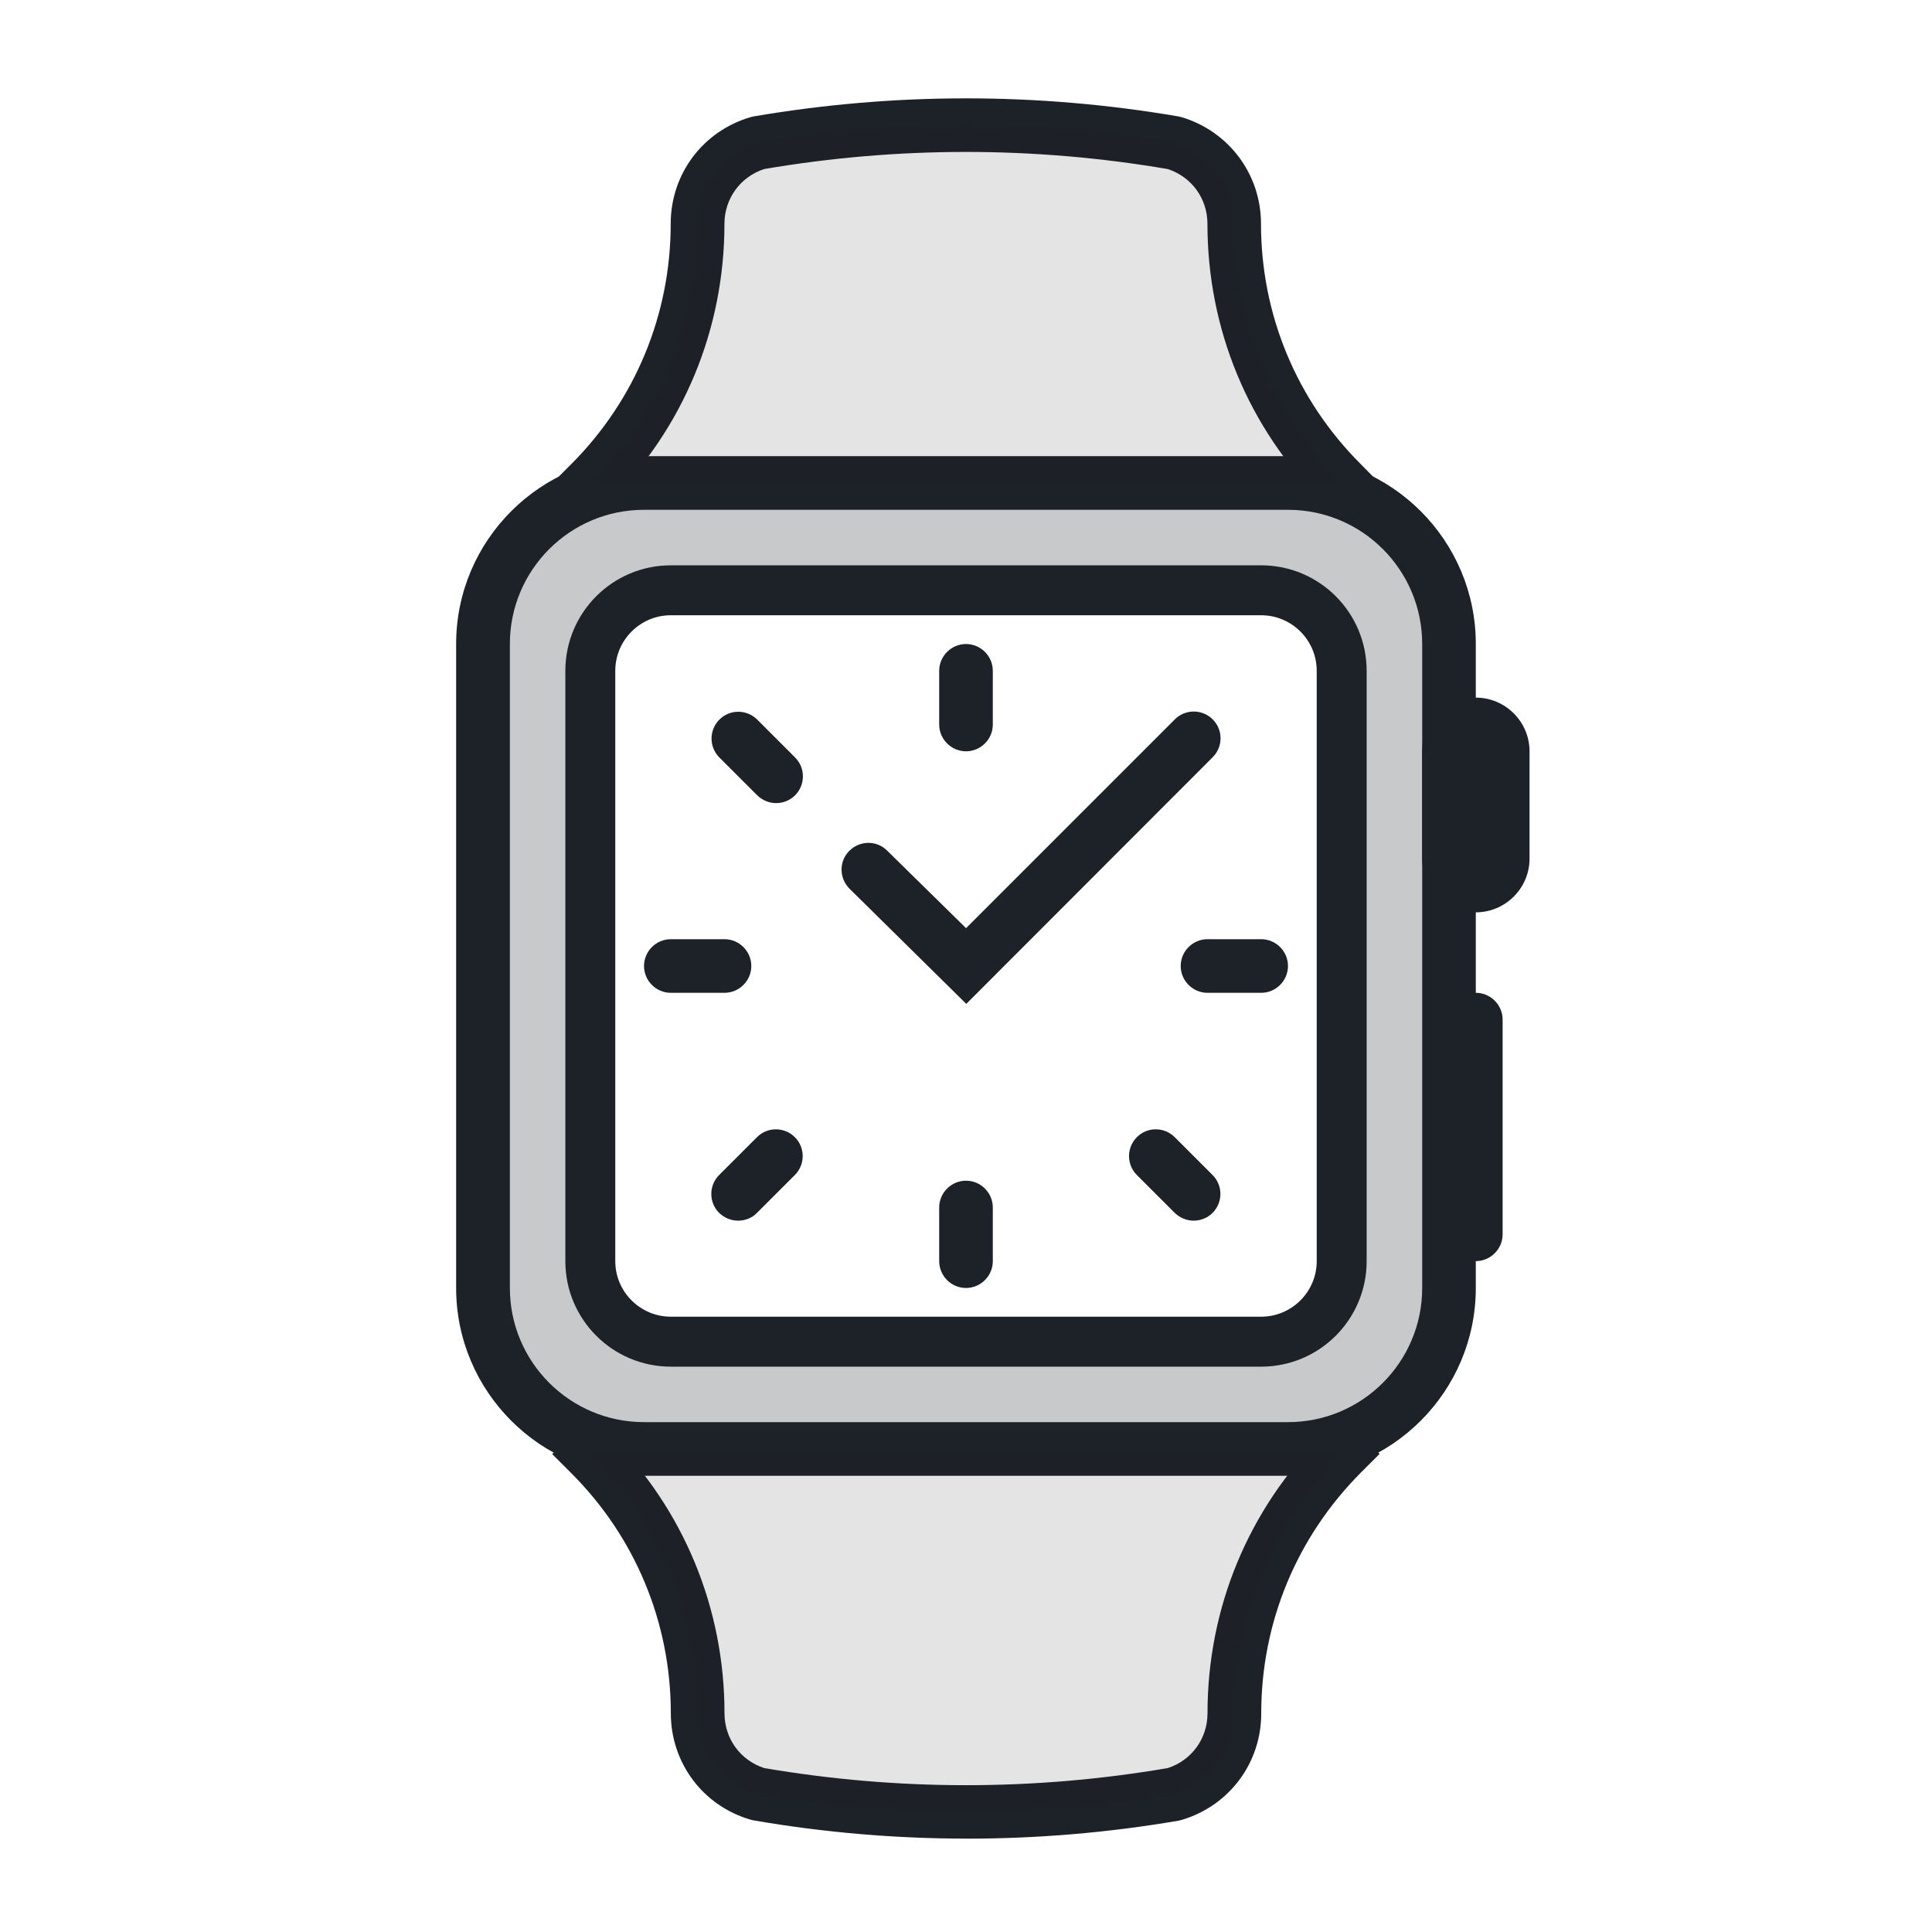 <svg width="64" height="64" viewBox="0 0 64 64" fill="none" xmlns="http://www.w3.org/2000/svg">
<path opacity="0.24" d="M42.666 16H21.332C18.39 16 15.998 18.392 15.998 21.334V42.668C15.998 45.61 18.39 48.002 21.332 48.002H42.666C45.608 48.002 48 45.61 48 42.668V21.334C48 18.392 45.608 16 42.666 16ZM44.444 42.666L42.666 44.444H21.332L19.554 42.666V21.332L21.332 19.554H42.666L44.444 21.332V42.666Z" fill="#1D2128"/>
<path d="M47.112 28.444V24.888C47.112 23.91 47.912 23.11 48.89 23.11C49.868 23.11 50.668 23.91 50.668 24.888V28.444C50.668 29.422 49.868 30.222 48.89 30.222C47.912 30.222 47.112 29.422 47.112 28.444Z" fill="#1D2128"/>
<path d="M48 40.888V33.776C48 33.288 48.4 32.888 48.888 32.888C49.376 32.888 49.776 33.288 49.776 33.776V40.888C49.776 41.376 49.376 41.776 48.888 41.776C48.4 41.776 48 41.376 48 40.888Z" fill="#1D2128"/>
<path d="M42.666 48.888H21.332C17.9 48.888 15.11 46.096 15.11 42.666V21.332C15.11 17.9 17.902 15.11 21.332 15.11H42.666C46.098 15.11 48.888 17.902 48.888 21.332V42.666C48.888 46.098 46.096 48.888 42.666 48.888ZM21.334 16.888C18.88 16.888 16.89 18.88 16.89 21.332V42.666C16.89 45.12 18.882 47.11 21.334 47.11H42.668C45.122 47.11 47.112 45.118 47.112 42.666V21.332C47.112 18.878 45.12 16.888 42.668 16.888H21.334Z" fill="#1D2128"/>
<path d="M44.444 17.254L43.812 16.622C41.35 14.168 39.998 10.898 39.998 7.414C39.998 6.578 39.474 5.858 38.682 5.6C34.246 4.844 29.748 4.844 25.314 5.6C24.522 5.858 23.998 6.586 23.998 7.414C23.998 10.898 22.646 14.17 20.184 16.622L19.552 17.254L18.298 16L18.93 15.368C21.046 13.244 22.218 10.416 22.218 7.412C22.218 5.768 23.276 4.354 24.85 3.884L24.956 3.858C29.632 3.058 34.37 3.058 39.044 3.858L39.15 3.884C40.714 4.356 41.772 5.778 41.772 7.412C41.772 10.416 42.946 13.244 45.07 15.368L45.692 16L44.438 17.254H44.444Z" fill="#1D2128"/>
<path opacity="0.12" d="M19.556 16C21.832 13.724 23.112 10.64 23.112 7.414C23.112 6.178 23.92 5.086 25.104 4.73C29.664 3.948 34.33 3.948 38.89 4.73C40.082 5.094 40.89 6.178 40.89 7.414C40.89 10.632 42.17 13.726 44.446 16H19.556Z" fill="#1D2128"/>
<path d="M32 60.906C29.644 60.906 27.288 60.702 24.96 60.302L24.854 60.276C23.28 59.814 22.222 58.392 22.222 56.756C22.222 53.752 21.048 50.924 18.924 48.8L18.292 48.168L19.554 46.906L20.186 47.538C22.648 50 24 53.272 24 56.756C24 57.592 24.524 58.312 25.316 58.57C29.752 59.326 34.25 59.326 38.684 58.57C39.476 58.312 40 57.592 40 56.756C40 53.272 41.352 50 43.814 47.548L44.446 46.908L45.7 48.162L45.068 48.794C42.952 50.928 41.78 53.746 41.78 56.758C41.78 58.402 40.722 59.816 39.148 60.286L39.042 60.312C36.704 60.712 34.358 60.908 32.002 60.908L32 60.906Z" fill="#1D2128"/>
<path opacity="0.12" d="M44.444 48.168C42.168 50.444 40.888 53.528 40.888 56.754C40.888 57.99 40.08 59.082 38.896 59.438C34.336 60.22 29.67 60.22 25.11 59.438C23.928 59.082 23.118 57.99 23.118 56.754C23.118 53.536 21.838 50.442 19.562 48.168H44.444Z" fill="#1D2128"/>
<path d="M41.778 45.272H22.222C20.294 45.272 18.728 43.708 18.728 41.778V22.221C18.728 20.294 20.292 18.727 22.222 18.727H41.778C43.706 18.727 45.272 20.291 45.272 22.221V41.778C45.272 43.706 43.708 45.272 41.778 45.272ZM22.222 20.381C21.208 20.381 20.382 21.207 20.382 22.221V41.778C20.382 42.791 21.208 43.617 22.222 43.617H41.778C42.792 43.617 43.618 42.791 43.618 41.778V22.221C43.618 21.207 42.792 20.381 41.778 20.381H22.222Z" fill="#1D2128"/>
<path d="M32.008 33.254L28.142 29.44C27.796 29.094 27.786 28.534 28.134 28.186C28.482 27.838 29.04 27.83 29.388 28.178L32.002 30.746L38.918 23.83C39.264 23.484 39.824 23.484 40.172 23.83C40.52 24.176 40.518 24.736 40.172 25.084L32.012 33.252L32.008 33.254Z" fill="#1D2128"/>
<path d="M32 24.888C31.512 24.888 31.112 24.488 31.112 24V22.222C31.112 21.734 31.512 21.334 32 21.334C32.488 21.334 32.888 21.734 32.888 22.222V24C32.888 24.488 32.488 24.888 32 24.888Z" fill="#1D2128"/>
<path d="M32 42.666C31.512 42.666 31.112 42.266 31.112 41.778V40C31.112 39.512 31.512 39.112 32 39.112C32.488 39.112 32.888 39.512 32.888 40V41.778C32.888 42.266 32.488 42.666 32 42.666Z" fill="#1D2128"/>
<path d="M41.778 32.888H40C39.512 32.888 39.112 32.488 39.112 32C39.112 31.512 39.512 31.112 40 31.112H41.778C42.266 31.112 42.666 31.512 42.666 32C42.666 32.488 42.266 32.888 41.778 32.888Z" fill="#1D2128"/>
<path d="M24 32.888H22.222C21.734 32.888 21.334 32.488 21.334 32C21.334 31.512 21.734 31.112 22.222 31.112H24C24.488 31.112 24.888 31.512 24.888 32C24.888 32.488 24.488 32.888 24 32.888Z" fill="#1D2128"/>
<path d="M25.716 26.604C25.484 26.604 25.262 26.516 25.084 26.346L23.83 25.092C23.484 24.746 23.484 24.186 23.83 23.838C24.176 23.49 24.736 23.492 25.084 23.838L26.338 25.092C26.684 25.438 26.684 25.998 26.338 26.346C26.17 26.514 25.938 26.604 25.716 26.604Z" fill="#1D2128"/>
<path d="M39.546 40.436C39.314 40.436 39.092 40.348 38.914 40.178L37.66 38.924C37.314 38.578 37.314 38.018 37.66 37.67C38.006 37.322 38.566 37.324 38.914 37.67L40.168 38.924C40.514 39.27 40.514 39.83 40.168 40.178C40 40.346 39.768 40.436 39.546 40.436Z" fill="#1D2128"/>
<path d="M24.454 40.436C24.222 40.436 24 40.348 23.822 40.178C23.476 39.832 23.476 39.272 23.822 38.924L25.076 37.67C25.422 37.324 25.982 37.324 26.33 37.67C26.678 38.016 26.676 38.576 26.33 38.924L25.076 40.178C24.916 40.346 24.684 40.436 24.454 40.436Z" fill="#1D2128"/>
</svg>
